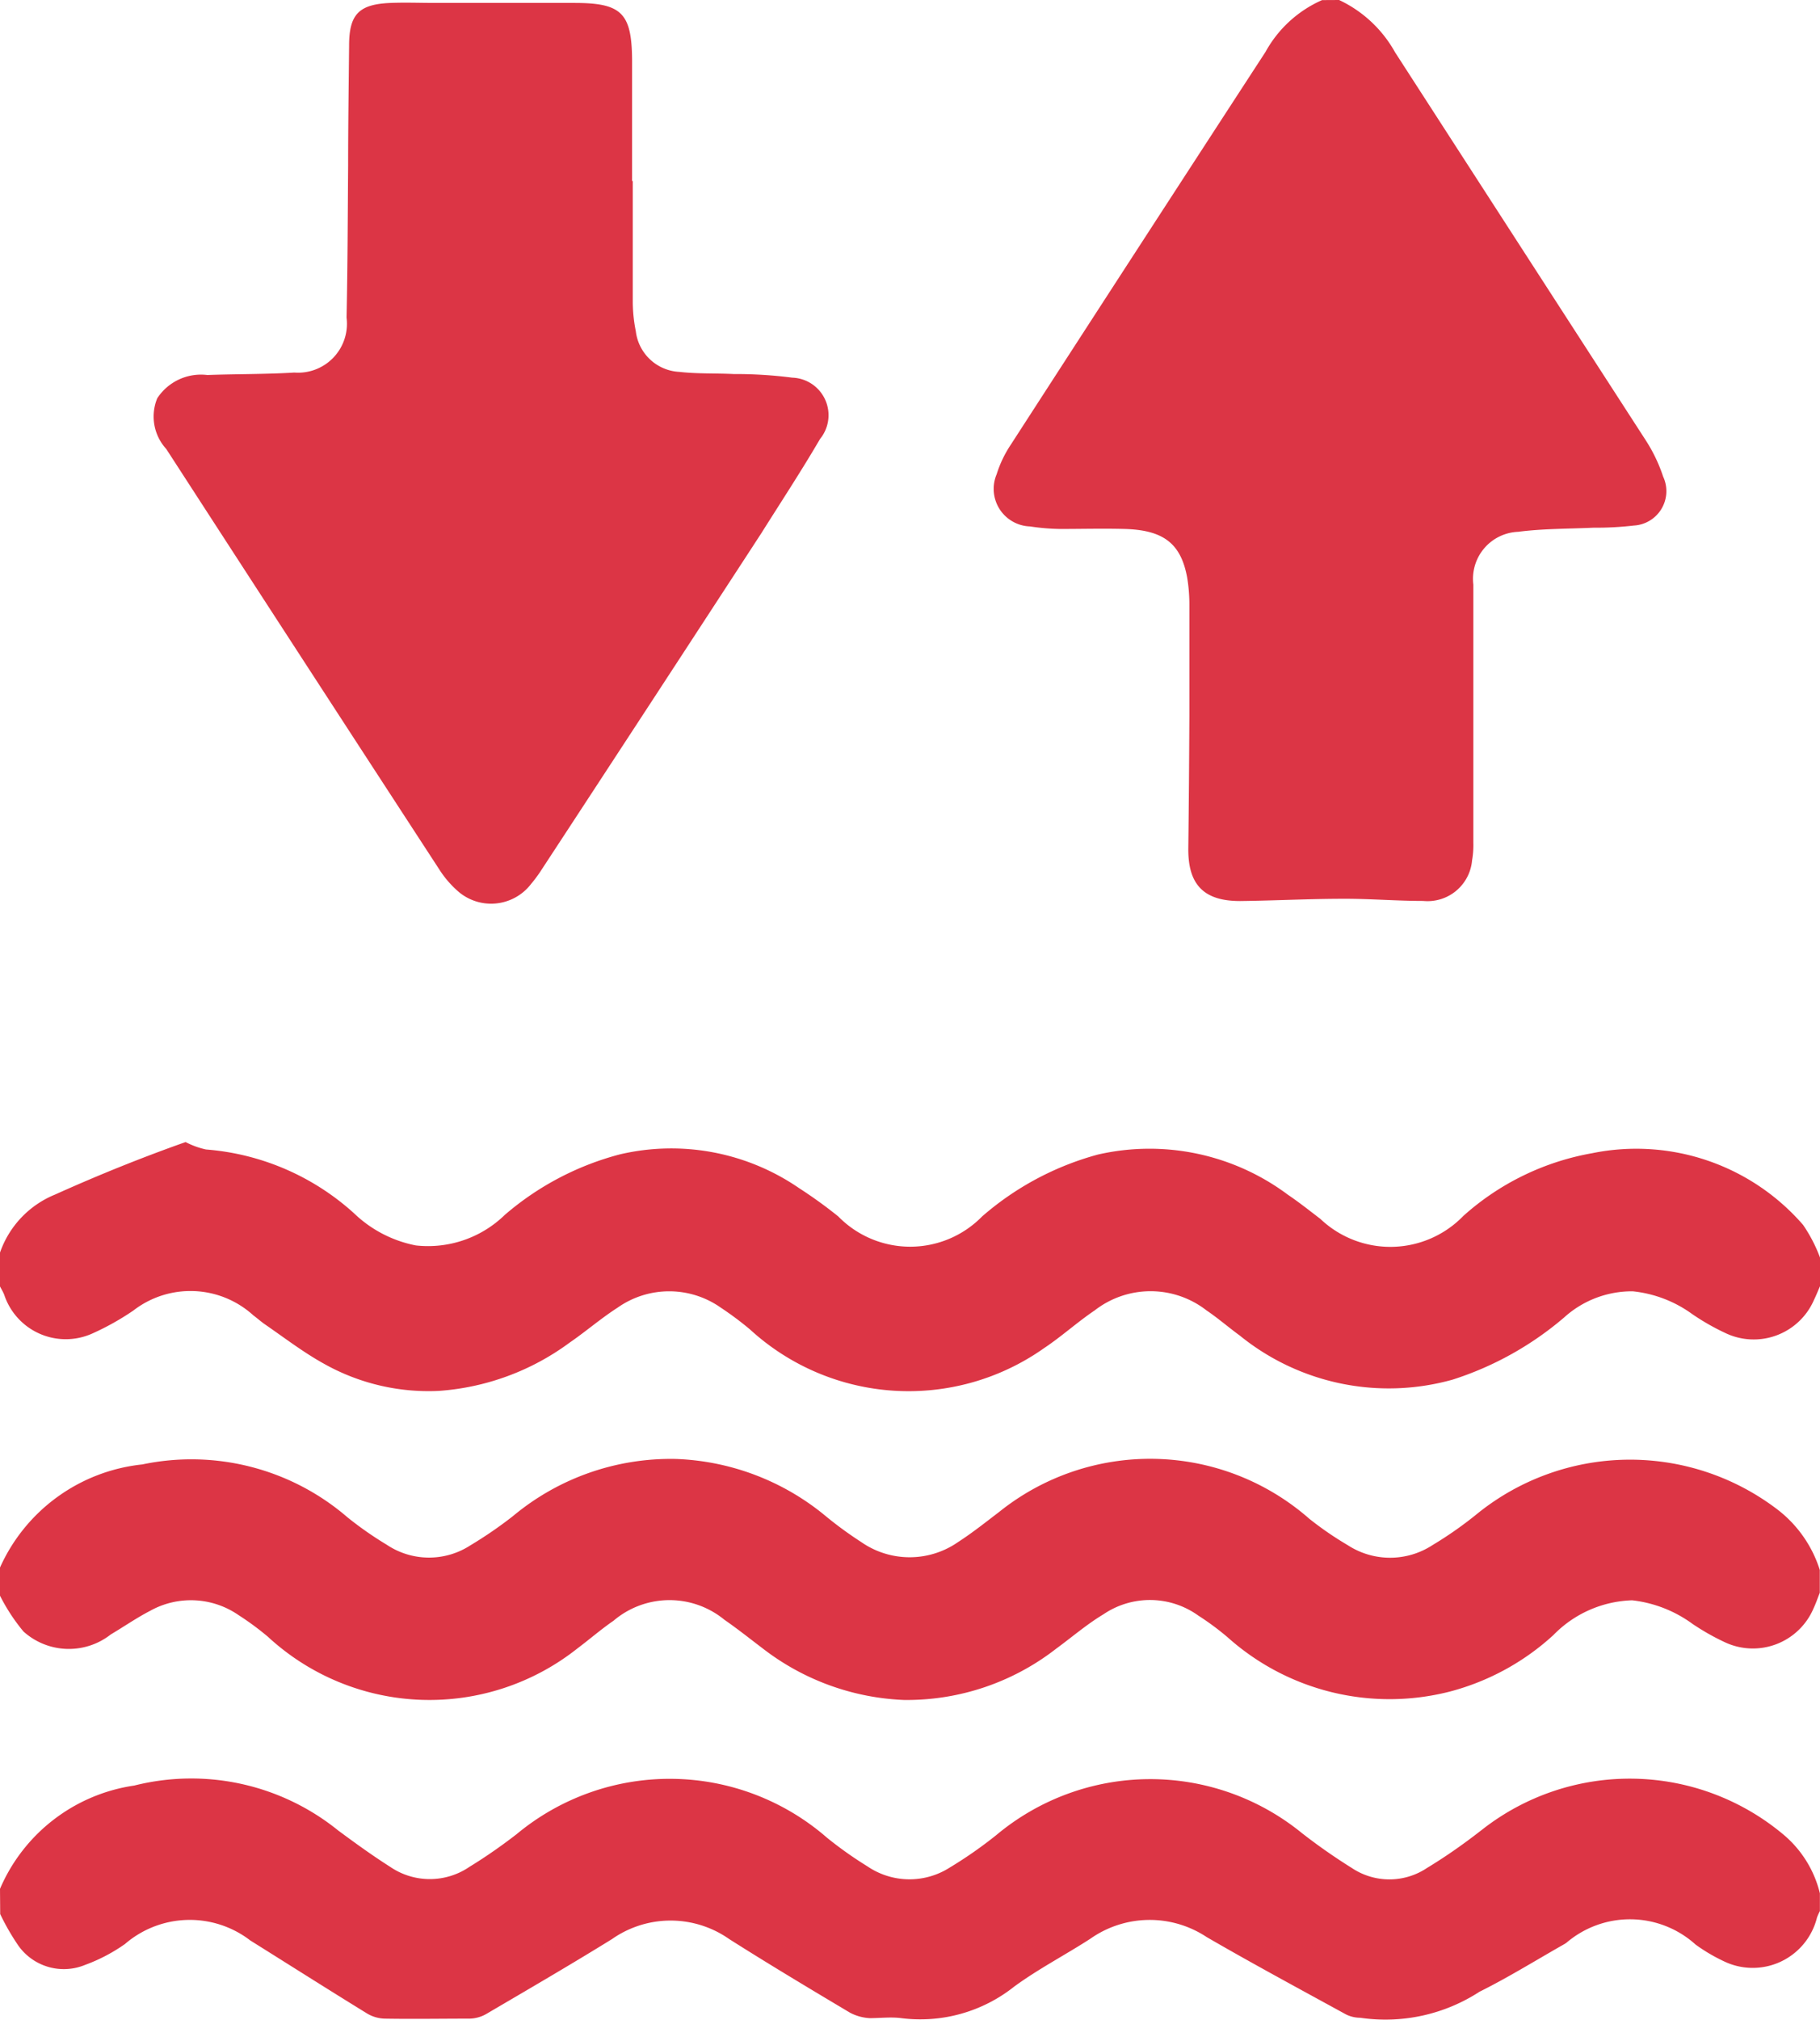 <svg xmlns="http://www.w3.org/2000/svg" width="100%" height="100%" viewBox="0 0 18.612 20.651">
  <g id="Group_180" data-name="Group 180" transform="translate(-1197 883)">
    <path id="Path_56" data-name="Path 56" d="M1422.369-883a1.274,1.274,0,0,1,.572.534q1.282,1.985,2.565,3.969a1.612,1.612,0,0,1,.177.37.352.352,0,0,1-.3.5,3.323,3.323,0,0,1-.411.022c-.258.012-.517.009-.772.042a.481.481,0,0,0-.458.54c0,.88,0,1.759,0,2.639a.9.9,0,0,1-.013.18.457.457,0,0,1-.5.415c-.271,0-.543-.023-.814-.022-.353,0-.706.019-1.059.023-.37,0-.533-.167-.529-.54q.008-.678.011-1.357,0-.562,0-1.124a1.7,1.7,0,0,0-.022-.283c-.063-.35-.241-.489-.64-.5-.22-.006-.44,0-.66,0a2.243,2.243,0,0,1-.308-.026.384.384,0,0,1-.341-.533,1.18,1.18,0,0,1,.143-.3q1.3-2.011,2.607-4.019a1.221,1.221,0,0,1,.578-.529Z" transform="translate(-211.675)" fill="#dc3545"/>
    <path id="Path_57" data-name="Path 57" d="M1197-556.3a1.8,1.8,0,0,1,1.455-1.054,2.444,2.444,0,0,1,2.1.542,3.643,3.643,0,0,0,.4.279.777.777,0,0,0,.854.007,4.285,4.285,0,0,0,.437-.3,2.519,2.519,0,0,1,1.668-.584,2.542,2.542,0,0,1,1.537.59,3.936,3.936,0,0,0,.354.258.867.867,0,0,0,.995,0c.144-.093.278-.2.416-.305a2.467,2.467,0,0,1,3.173.068,3.375,3.375,0,0,0,.393.27.794.794,0,0,0,.867,0,3.923,3.923,0,0,0,.464-.326,2.485,2.485,0,0,1,3.051-.048,1.255,1.255,0,0,1,.446.628v.233c-.022.055-.041.111-.066.164a.674.674,0,0,1-.9.344,2.428,2.428,0,0,1-.336-.19,1.29,1.29,0,0,0-.617-.241,1.173,1.173,0,0,0-.806.356,2.512,2.512,0,0,1-1.054.576,2.484,2.484,0,0,1-2.277-.554,2.794,2.794,0,0,0-.3-.222.847.847,0,0,0-.971-.012c-.167.1-.32.232-.48.349a2.486,2.486,0,0,1-1.559.526,2.526,2.526,0,0,1-1.443-.526c-.132-.1-.257-.2-.393-.294a.884.884,0,0,0-1.134.01c-.128.088-.245.19-.369.283a2.435,2.435,0,0,1-3.166-.12,2.9,2.9,0,0,0-.3-.221.856.856,0,0,0-.906-.042c-.137.071-.265.16-.4.24a.694.694,0,0,1-.893-.03,1.934,1.934,0,0,1-.242-.37Z" transform="translate(0 -310.674)" fill="#dc3545"/>
    <path id="Path_58" data-name="Path 58" d="M1215.612-627.713c-.02.046-.039.093-.061.139a.672.672,0,0,1-.912.337,2.369,2.369,0,0,1-.335-.192,1.251,1.251,0,0,0-.607-.232,1.032,1.032,0,0,0-.7.266,3.3,3.3,0,0,1-1.142.637,2.419,2.419,0,0,1-2.177-.451c-.115-.084-.223-.178-.34-.257a.931.931,0,0,0-1.143,0c-.178.12-.339.267-.518.386a2.4,2.4,0,0,1-3.006-.19,3.276,3.276,0,0,0-.3-.224.916.916,0,0,0-1.055,0c-.17.109-.324.243-.49.357a2.552,2.552,0,0,1-1.336.494,2.182,2.182,0,0,1-1.176-.277c-.21-.116-.4-.262-.6-.4-.043-.029-.081-.064-.123-.095a.955.955,0,0,0-1.228-.049,2.691,2.691,0,0,1-.427.238.663.663,0,0,1-.893-.4c-.012-.031-.03-.059-.045-.089v-.336a.992.992,0,0,1,.567-.6c.444-.2.892-.38,1.333-.536h0a.826.826,0,0,0,.209.076,2.546,2.546,0,0,1,1.513.652,1.26,1.26,0,0,0,.633.329,1.126,1.126,0,0,0,.909-.312,2.945,2.945,0,0,1,1.177-.619,2.307,2.307,0,0,1,1.834.346,4.7,4.7,0,0,1,.4.289,1.029,1.029,0,0,0,1.47,0,2.993,2.993,0,0,1,1.184-.633,2.365,2.365,0,0,1,1.944.411c.114.077.222.163.332.247a1.039,1.039,0,0,0,1.462-.031,2.667,2.667,0,0,1,1.317-.641,2.258,2.258,0,0,1,2.157.733,1.534,1.534,0,0,1,.175.339Z" transform="translate(0 -242.137)" fill="#dc3545"/>
    <path id="Path_59" data-name="Path 59" d="M1197-484.947a1.771,1.771,0,0,1,1.373-1.056,2.389,2.389,0,0,1,2.085.459c.173.128.348.255.529.37a.719.719,0,0,0,.817,0c.164-.1.325-.213.478-.331a2.449,2.449,0,0,1,3.176.036,3.972,3.972,0,0,0,.411.291.765.765,0,0,0,.844.013,4.373,4.373,0,0,0,.476-.332,2.454,2.454,0,0,1,3.126-.019,5.993,5.993,0,0,0,.508.355.692.692,0,0,0,.771,0c.2-.121.389-.255.574-.4a2.446,2.446,0,0,1,3.071.06,1.131,1.131,0,0,1,.372.6v.181a.61.61,0,0,0-.03.067.677.677,0,0,1-.953.446,1.782,1.782,0,0,1-.288-.17,1,1,0,0,0-1.322-.018l-.022.014c-.288.163-.57.339-.866.486a1.766,1.766,0,0,1-1.22.266.328.328,0,0,1-.147-.035c-.476-.261-.954-.518-1.423-.79a1.055,1.055,0,0,0-1.191.018c-.257.166-.531.308-.777.488a1.543,1.543,0,0,1-1.155.323c-.106-.014-.216,0-.323,0a.489.489,0,0,1-.2-.055c-.415-.247-.829-.495-1.236-.753a1.044,1.044,0,0,0-1.2,0c-.425.263-.857.514-1.288.767a.359.359,0,0,1-.169.046c-.289,0-.578.005-.867,0a.371.371,0,0,1-.179-.052c-.4-.246-.8-.5-1.195-.747a1.015,1.015,0,0,0-1.282.036,1.751,1.751,0,0,1-.409.214.57.57,0,0,1-.683-.2,2.43,2.43,0,0,1-.184-.32Z" transform="translate(0 -378.742)" fill="#dc3545"/>
    <path id="Path_60" data-name="Path 60" d="M1236.109-880.626c0,.414,0,.828,0,1.242a1.546,1.546,0,0,0,.031.295.472.472,0,0,0,.445.416c.183.021.369.013.554.022a4.542,4.542,0,0,1,.6.037.384.384,0,0,1,.285.627c-.191.327-.4.645-.6.963q-1.128,1.732-2.261,3.461a1.347,1.347,0,0,1-.093.124.515.515,0,0,1-.765.061,1.029,1.029,0,0,1-.174-.207q-1.4-2.149-2.793-4.3a.491.491,0,0,1-.092-.518.534.534,0,0,1,.512-.238c.3-.011.594-.007.89-.025a.5.5,0,0,0,.534-.562c.011-.517.012-1.034.016-1.551,0-.41.006-.819.01-1.229,0-.321.1-.424.425-.437.151-.006.3,0,.453,0h1.424c.482,0,.588.1.592.58,0,.414,0,.828,0,1.242Z" transform="translate(-32.638 -0.525)" fill="#dc3545"/>
  </g>
</svg>
